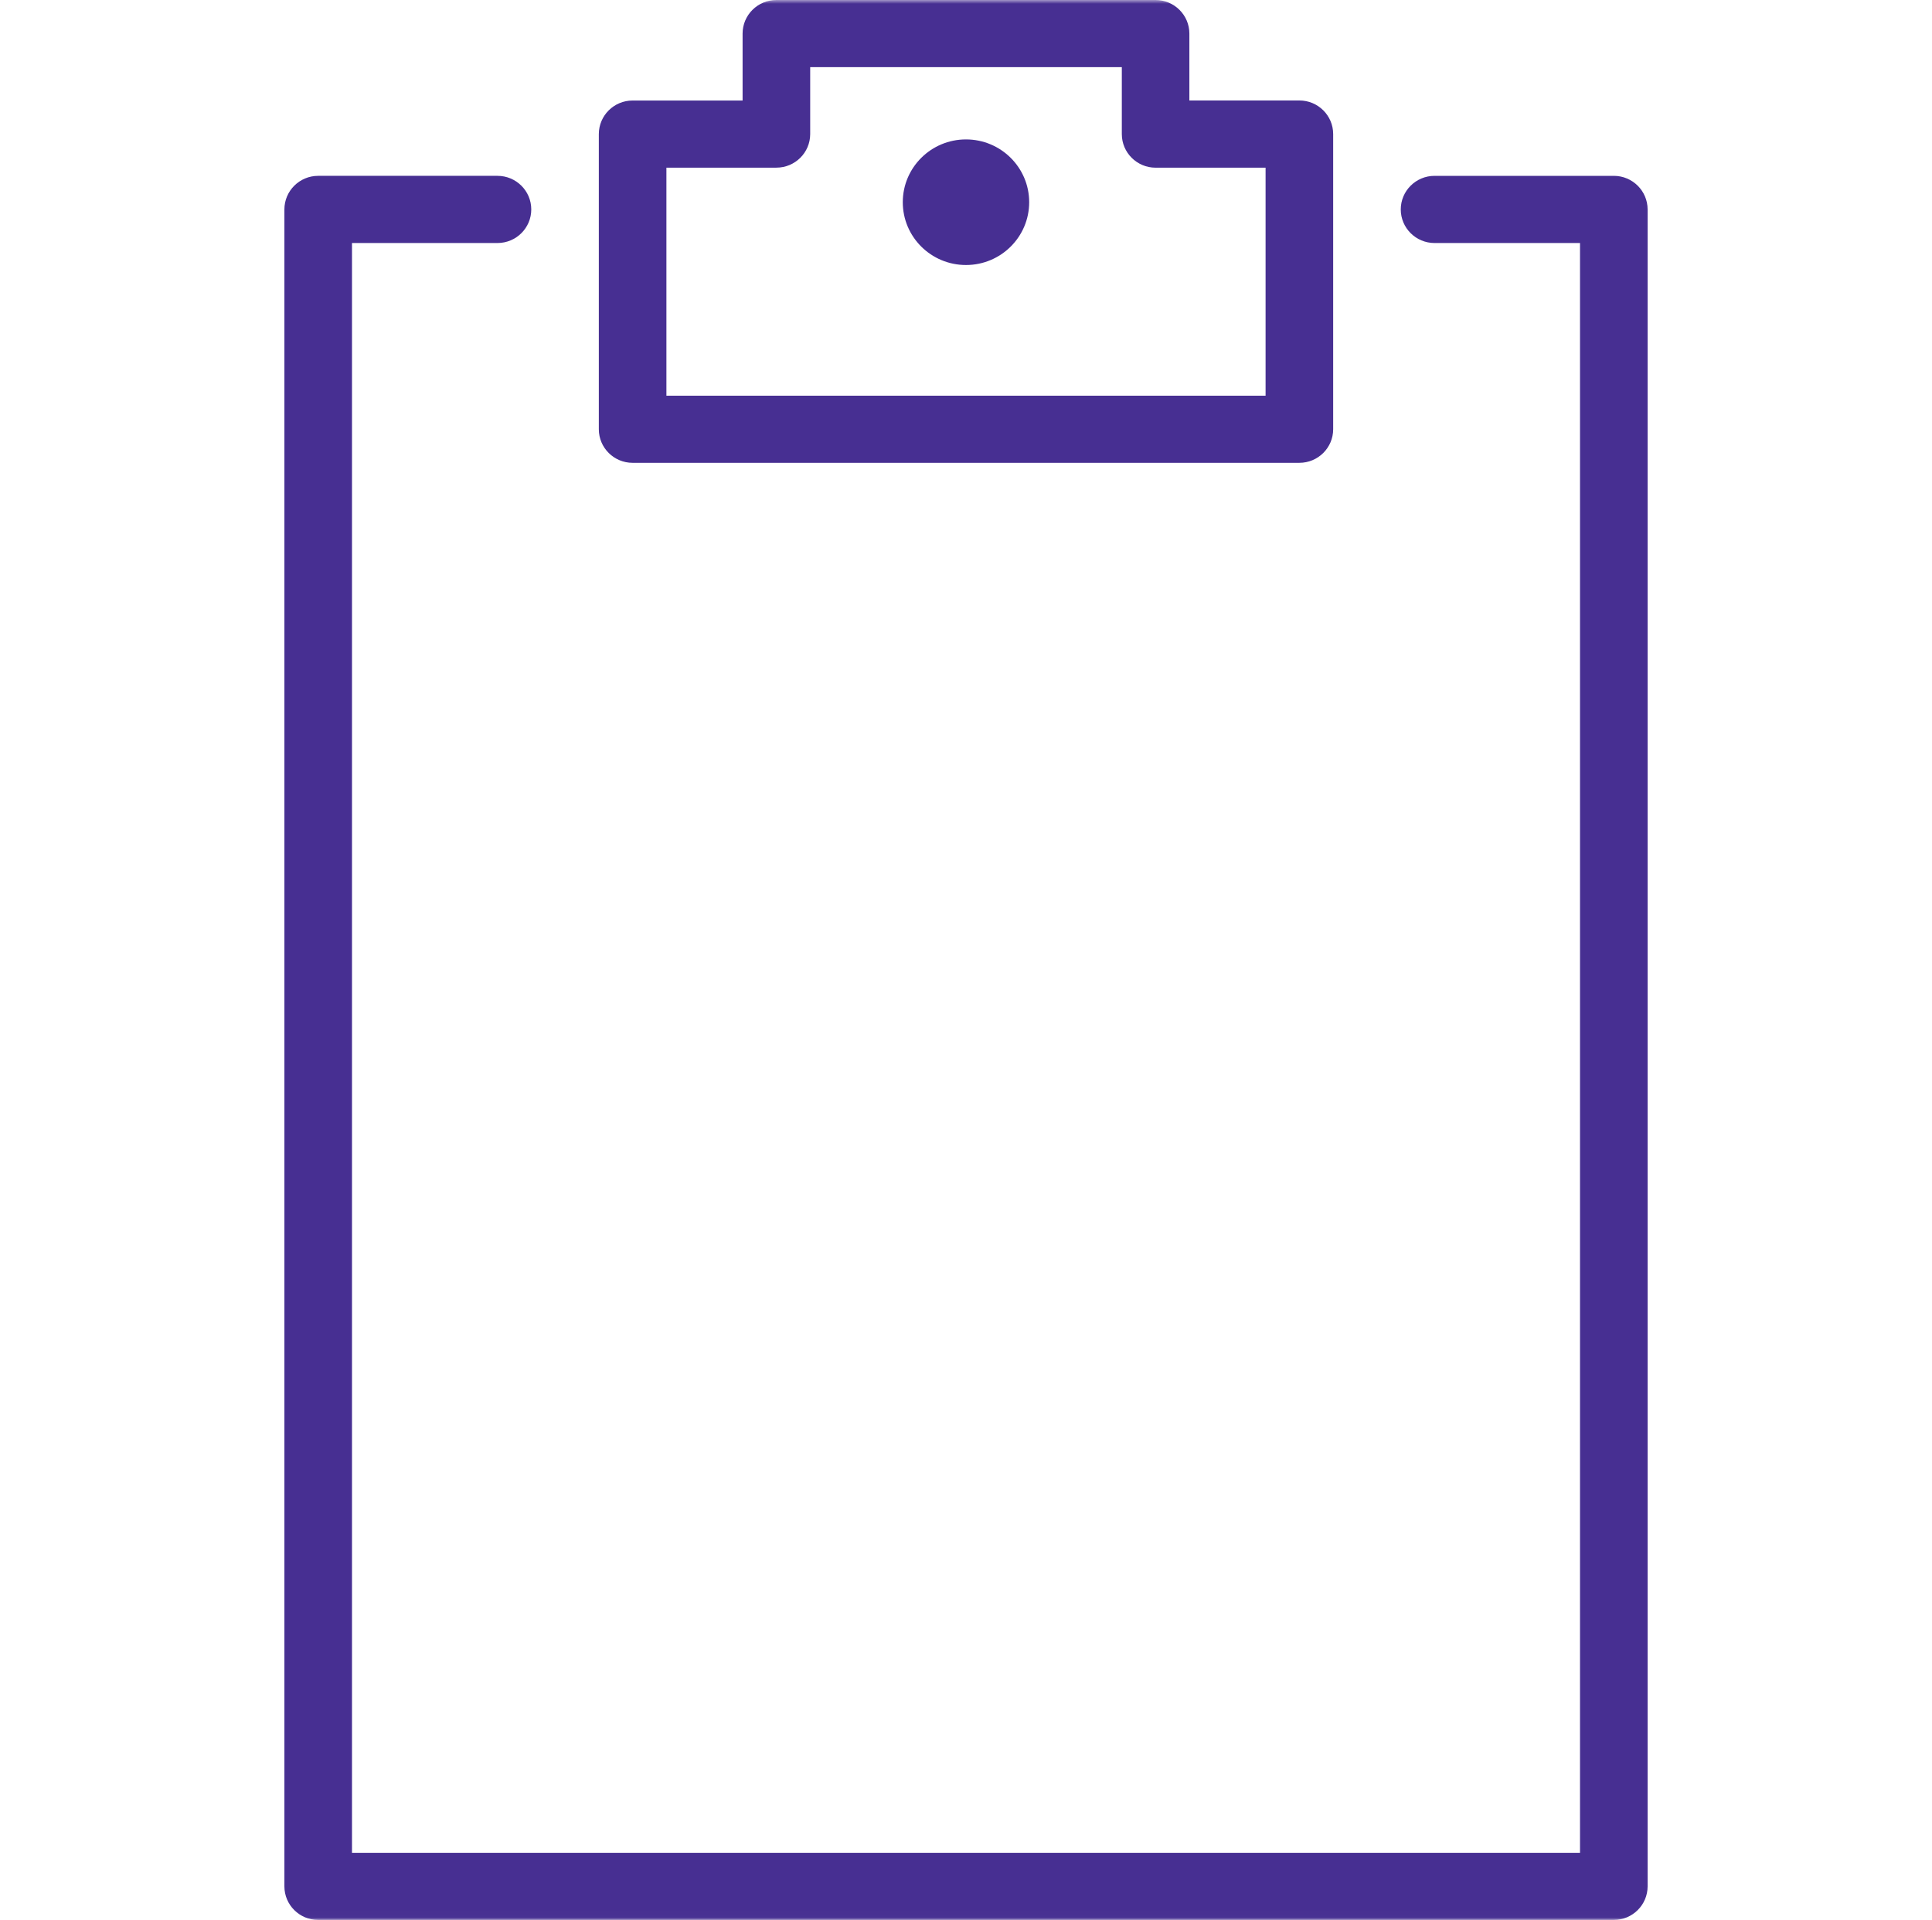 <svg xmlns="http://www.w3.org/2000/svg" xmlns:xlink="http://www.w3.org/1999/xlink" width="311" height="309" viewBox="0 0 311 309">
  <defs>
    <rect id="rect-1" width="311" height="309" x="0" y="0"/>
    <mask id="mask-2" maskContentUnits="userSpaceOnUse" maskUnits="userSpaceOnUse">
      <rect width="311" height="309" x="0" y="0" fill="black"/>
      <use fill="white" xlink:href="#rect-1"/>
    </mask>
  </defs>
  <g>
    <use fill="none" xlink:href="#rect-1"/>
    <g mask="url(#mask-2)">
      <path fill="rgb(71,47,146)" fill-rule="evenodd" d="M51.22 309h208.561c3.003 0 5.44-2.422 5.44-5.406V33.707c0-2.984-2.437-5.406-5.44-5.406H230.926c-3.003 0-5.44 2.422-5.44 5.406s2.437 5.406 5.44 5.406h23.414v259.078H56.66V39.112H80.08c3.003 0 5.44-2.422 5.44-5.406s-2.437-5.406-5.44-5.406H51.22c-3.003 0-5.44 2.422-5.44 5.406v269.888c0 2.984 2.431 5.406 5.44 5.406z"/>
      <path fill="rgb(71,47,146)" fill-rule="evenodd" d="M209.165 74.489h-107.33c-3.003 0-5.44-2.422-5.44-5.4V21.583c0-2.984 2.438-5.405 5.44-5.405h17.702V5.405c0-2.984 2.438-5.405 5.44-5.405h61.039c3.003 0 5.44 2.422 5.44 5.405v10.766h17.708c3.003 0 5.44 2.422 5.44 5.405v47.506c0 2.984-2.438 5.405-5.44 5.405zm-84.188-47.506h-17.702V63.684h96.45V26.988h-17.702c-3.003 0-5.44-2.422-5.44-5.406V10.81h-50.164v10.767c0 2.984-2.437 5.405-5.44 5.405z"/>
      <ellipse cx="155.497" cy="32.545" fill="rgb(71,47,146)" rx="10.173" ry="10.107"/>
    </g>
  </g>
</svg>
